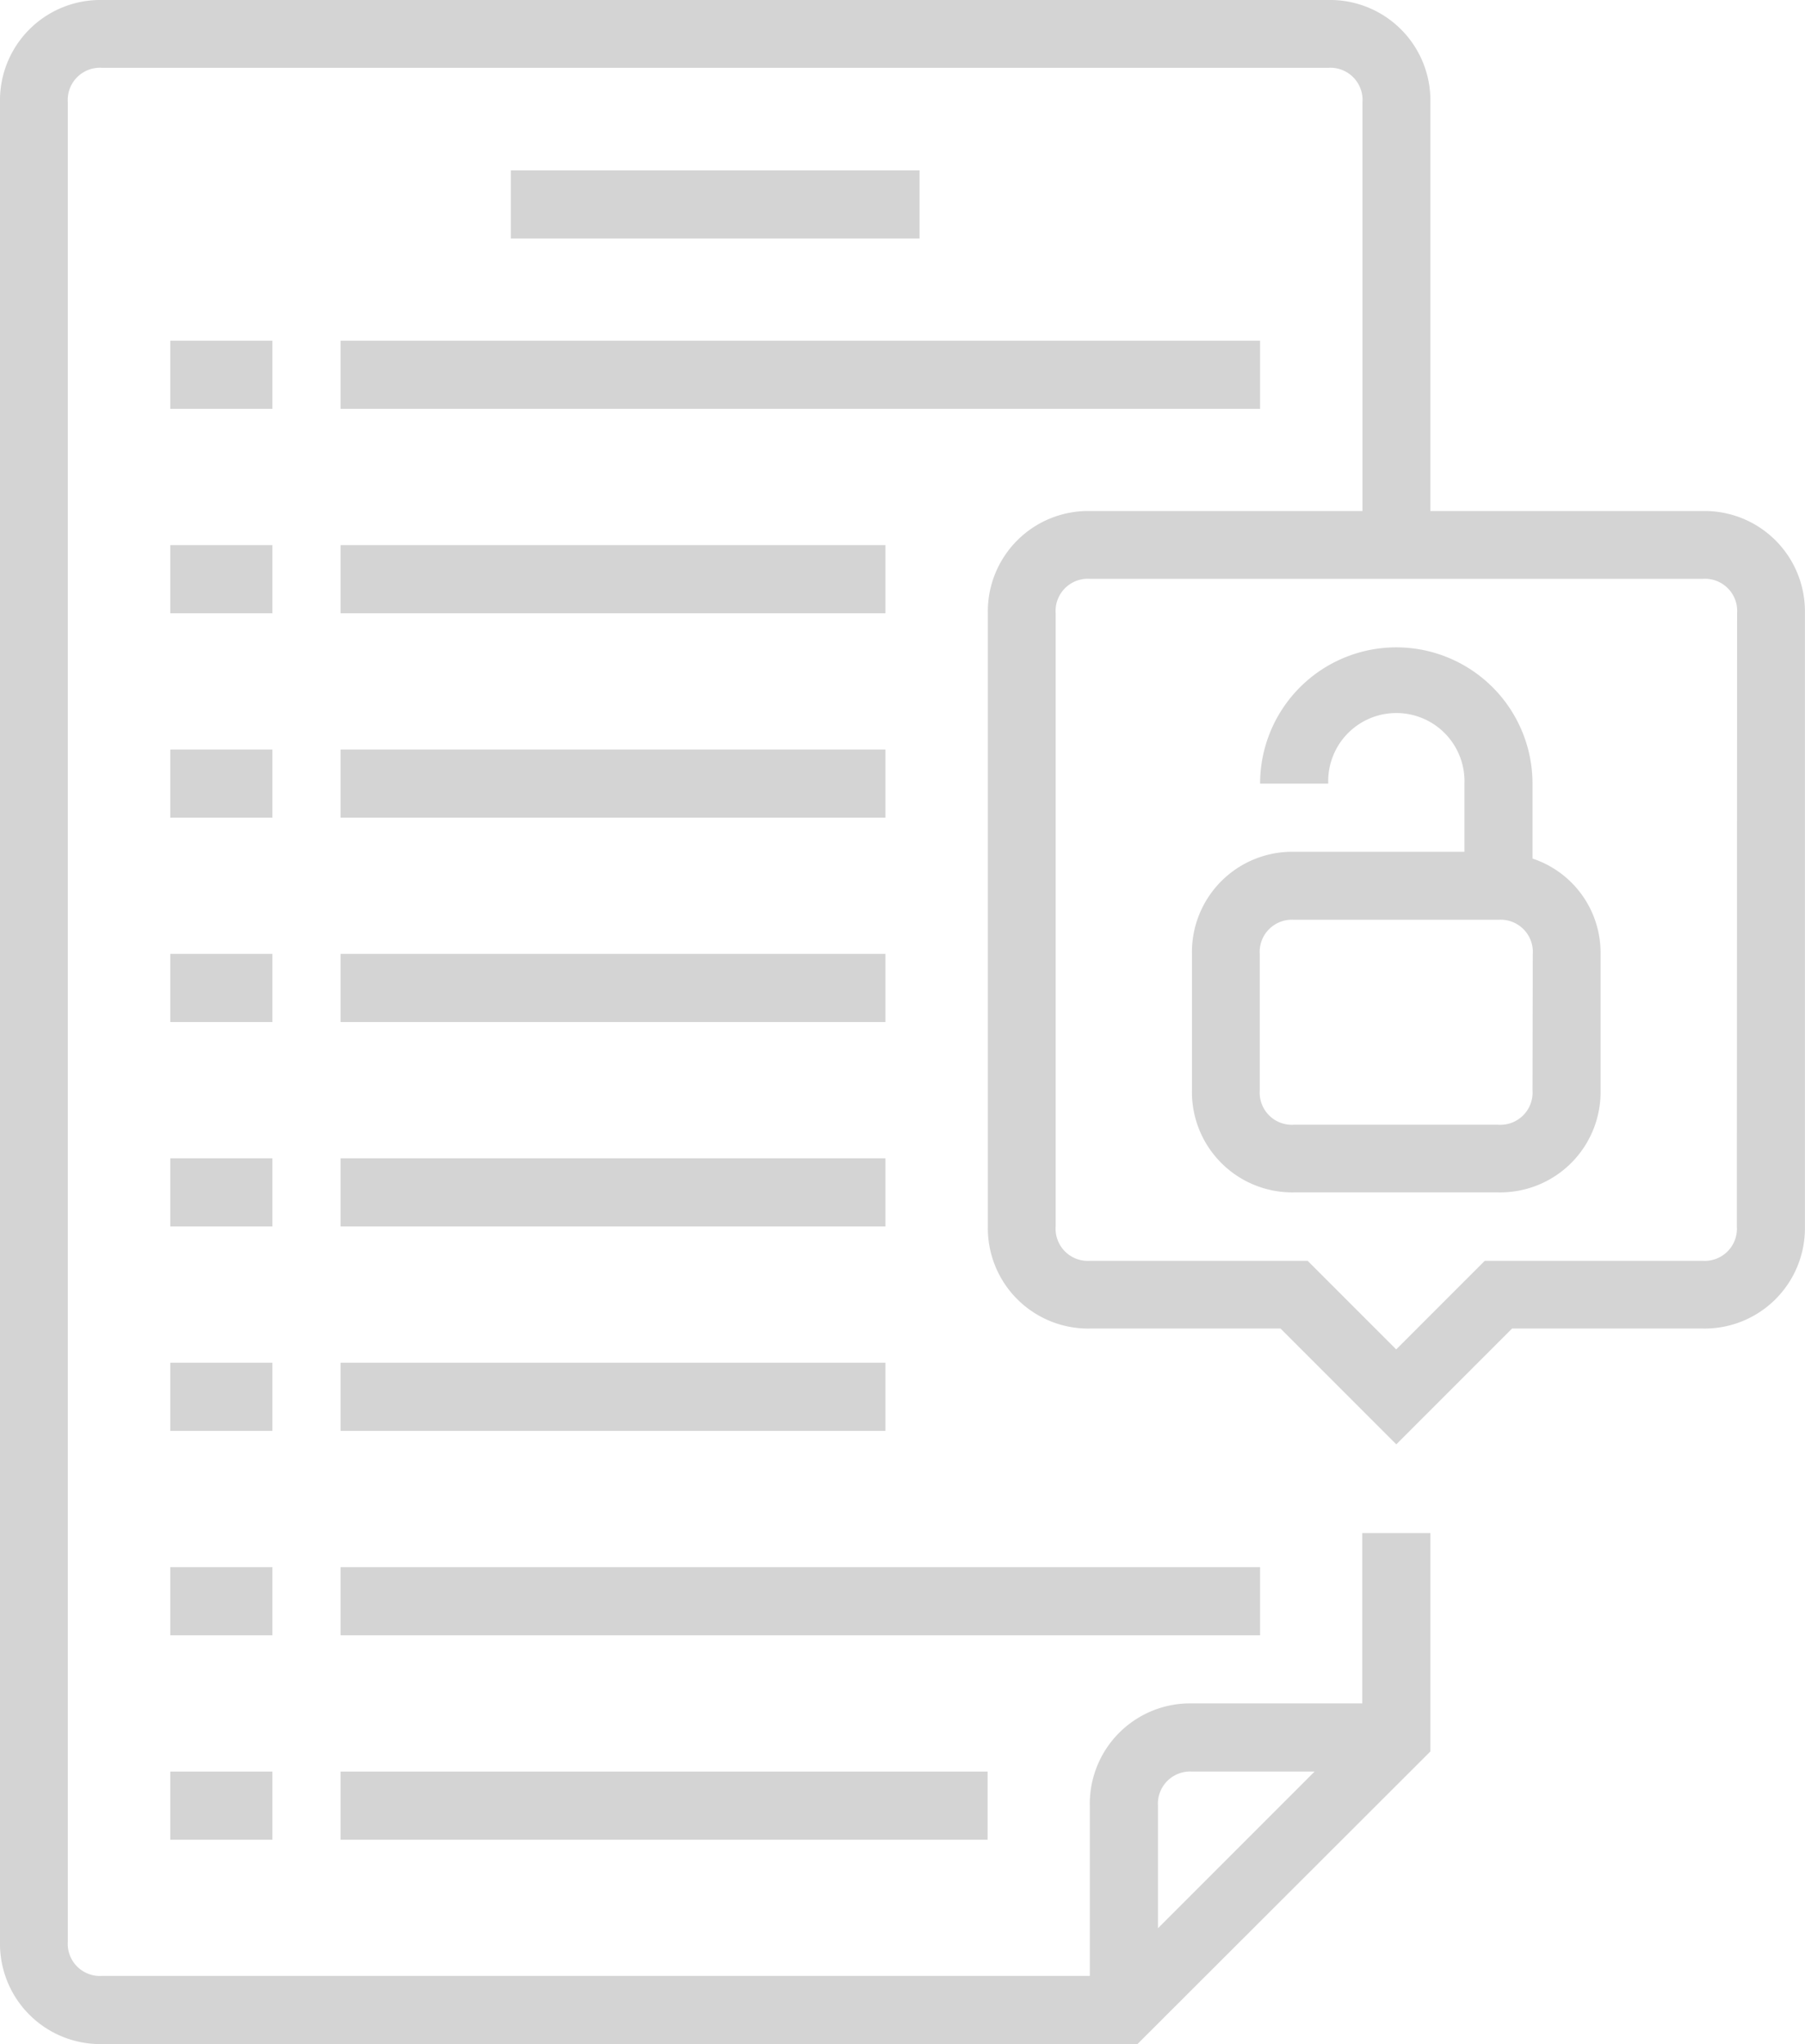 <svg xmlns="http://www.w3.org/2000/svg" width="21.031" height="23.808" viewBox="0 0 21.031 23.808"><defs><style>.a{fill:#d4d4d4;}</style></defs><path class="a" d="M19.84,5.952H16.666V1.19A1.169,1.169,0,0,0,15.475,0H1.19A1.169,1.169,0,0,0,0,1.19V22.618a1.169,1.169,0,0,0,1.19,1.19H13.253L16.666,20.4V17.856h-.794V19.84H13.888a1.169,1.169,0,0,0-1.19,1.19v1.984H1.19a.375.375,0,0,1-.4-.4V1.19a.375.375,0,0,1,.4-.4H15.475a.375.375,0,0,1,.4.4V5.952H12.7a1.169,1.169,0,0,0-1.19,1.19v7.142a1.169,1.169,0,0,0,1.19,1.19H14.92l1.349,1.349,1.349-1.349H19.84a1.169,1.169,0,0,0,1.19-1.19V7.142a1.169,1.169,0,0,0-1.19-1.19ZM13.888,20.634h1.429l-1.825,1.825V21.031A.375.375,0,0,1,13.888,20.634Zm6.349-6.349a.375.375,0,0,1-.4.4H17.3l-1.032,1.032-1.032-1.032H12.7a.375.375,0,0,1-.4-.4V7.142a.375.375,0,0,1,.4-.4H19.84a.375.375,0,0,1,.4.4Zm0,0"/><path class="a" d="M120,40h4.762v.794H120Zm0,0" transform="translate(-114.048 -38.016)"/><path class="a" d="M40,80h1.19v.794H40Zm0,0" transform="translate(-38.016 -76.032)"/><path class="a" d="M80,80H90.714v.794H80Zm0,0" transform="translate(-76.032 -76.032)"/><path class="a" d="M40,128h1.19v.794H40Zm0,0" transform="translate(-38.016 -121.651)"/><path class="a" d="M80,128h6.349v.794H80Zm0,0" transform="translate(-76.032 -121.651)"/><path class="a" d="M40,176h1.19v.794H40Zm0,0" transform="translate(-38.016 -167.27)"/><path class="a" d="M80,176h6.349v.794H80Zm0,0" transform="translate(-76.032 -167.27)"/><path class="a" d="M40,224h1.19v.794H40Zm0,0" transform="translate(-38.016 -212.89)"/><path class="a" d="M80,224h6.349v.794H80Zm0,0" transform="translate(-76.032 -212.89)"/><path class="a" d="M40,272h1.19v.794H40Zm0,0" transform="translate(-38.016 -258.509)"/><path class="a" d="M80,272h6.349v.794H80Zm0,0" transform="translate(-76.032 -258.509)"/><path class="a" d="M40,320h1.19v.794H40Zm0,0" transform="translate(-38.016 -304.128)"/><path class="a" d="M80,320h6.349v.794H80Zm0,0" transform="translate(-76.032 -304.128)"/><path class="a" d="M40,368h1.19v.794H40Zm0,0" transform="translate(-38.016 -349.747)"/><path class="a" d="M80,368H90.714v.794H80Zm0,0" transform="translate(-76.032 -349.747)"/><path class="a" d="M40,416h1.19v.794H40Zm0,0" transform="translate(-38.016 -395.366)"/><path class="a" d="M80,416h7.539v.794H80Zm0,0" transform="translate(-76.032 -395.366)"/><path class="a" d="M283.968,154.461v-.873a1.587,1.587,0,0,0-3.174,0h.794a.794.794,0,1,1,1.587,0v.794H281.19a1.169,1.169,0,0,0-1.19,1.19v1.587a1.169,1.169,0,0,0,1.19,1.19h2.381a1.169,1.169,0,0,0,1.19-1.19v-1.587A1.156,1.156,0,0,0,283.968,154.461Zm0,2.7a.375.375,0,0,1-.4.4H281.19a.375.375,0,0,1-.4-.4v-1.587a.375.375,0,0,1,.4-.4h2.381a.375.375,0,0,1,.4.4Zm0,0" transform="translate(-266.112 -144.461)"/></svg>